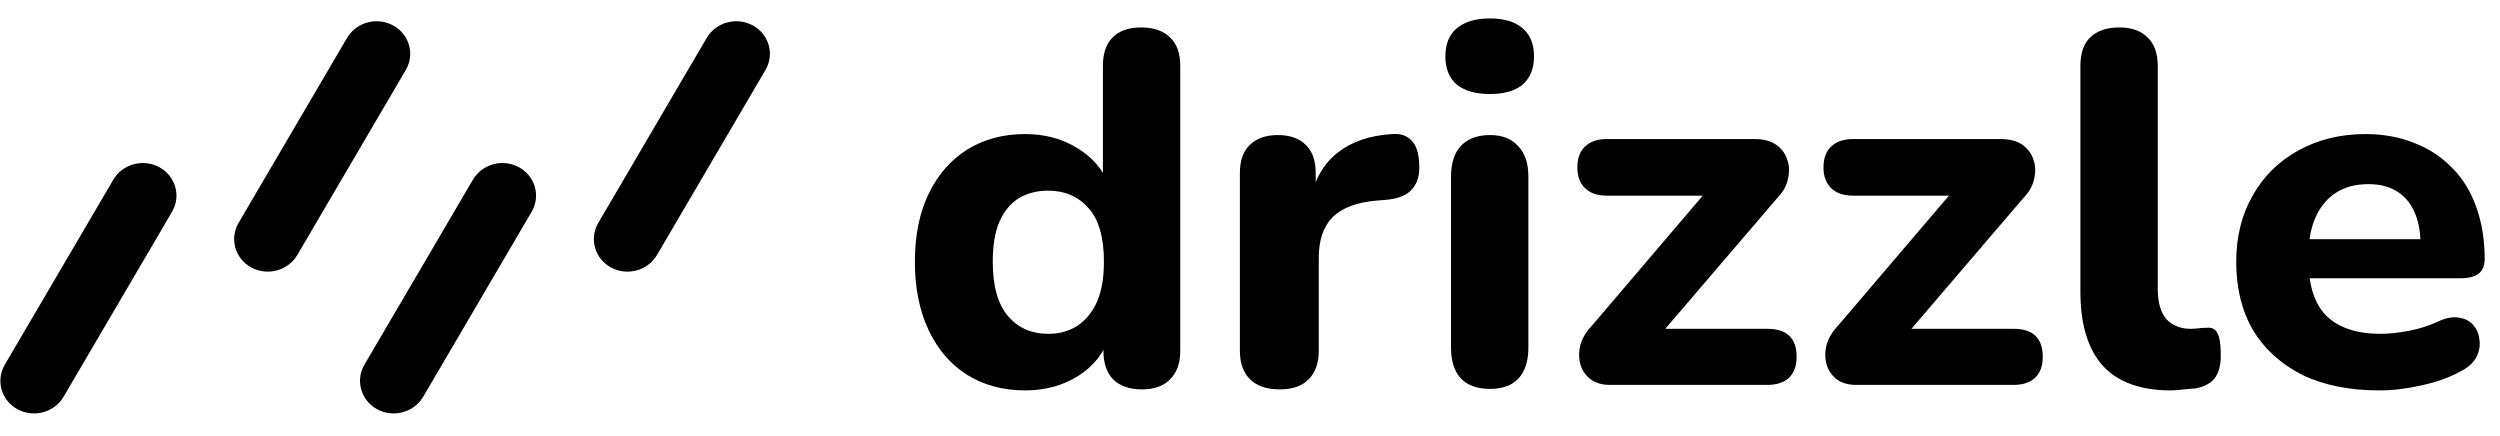 <svg width="86" height="15" viewBox="0 0 86 15" fill="none" xmlns="http://www.w3.org/2000/svg">
<path d="M5.918 7.286C6.235 6.744 6.041 6.058 5.483 5.753C4.925 5.448 4.215 5.641 3.897 6.183L0.166 12.544C-0.152 13.086 0.043 13.773 0.601 14.077C1.159 14.382 1.869 14.19 2.187 13.648L5.918 7.286Z" fill="black"/>
<path d="M13.959 2.408C14.277 1.866 14.082 1.18 13.524 0.875C12.966 0.571 12.256 0.763 11.938 1.305L8.207 7.667C7.89 8.209 8.084 8.895 8.642 9.199C9.2 9.504 9.91 9.312 10.228 8.77L13.959 2.408Z" fill="black"/>
<path d="M26.332 2.408C26.65 1.866 26.455 1.18 25.897 0.875C25.339 0.571 24.629 0.763 24.311 1.305L20.581 7.667C20.263 8.209 20.457 8.895 21.016 9.2C21.574 9.504 22.284 9.312 22.601 8.77L26.332 2.408Z" fill="black"/>
<path d="M18.288 7.286C18.606 6.744 18.411 6.058 17.853 5.753C17.295 5.448 16.585 5.641 16.267 6.183L12.537 12.544C12.219 13.086 12.414 13.773 12.972 14.077C13.53 14.382 14.24 14.19 14.558 13.648L18.288 7.286Z" fill="black"/>
<path d="M35.261 13.43C34.509 13.43 33.846 13.252 33.27 12.896C32.706 12.54 32.265 12.029 31.948 11.363C31.631 10.697 31.472 9.911 31.472 9.004C31.472 8.097 31.631 7.316 31.948 6.661C32.265 6.007 32.706 5.502 33.27 5.146C33.846 4.79 34.509 4.612 35.261 4.612C35.943 4.612 36.542 4.773 37.059 5.094C37.588 5.416 37.946 5.835 38.134 6.351H37.94V2.27C37.94 1.833 38.052 1.506 38.275 1.288C38.498 1.058 38.827 0.944 39.262 0.944C39.685 0.944 40.014 1.058 40.249 1.288C40.484 1.506 40.601 1.833 40.601 2.27V12.069C40.601 12.494 40.484 12.821 40.249 13.051C40.026 13.28 39.703 13.395 39.28 13.395C38.857 13.395 38.528 13.28 38.293 13.051C38.069 12.821 37.958 12.494 37.958 12.069V10.898L38.152 11.57C37.987 12.132 37.635 12.586 37.094 12.93C36.566 13.263 35.955 13.43 35.261 13.43ZM36.054 11.484C36.442 11.484 36.777 11.392 37.059 11.208C37.341 11.024 37.564 10.755 37.729 10.399C37.893 10.031 37.975 9.566 37.975 9.004C37.975 8.165 37.799 7.551 37.447 7.161C37.094 6.759 36.63 6.558 36.054 6.558C35.678 6.558 35.344 6.644 35.05 6.816C34.768 6.989 34.545 7.258 34.38 7.626C34.227 7.982 34.151 8.441 34.151 9.004C34.151 9.842 34.327 10.467 34.68 10.881C35.032 11.283 35.49 11.484 36.054 11.484ZM44.027 13.395C43.58 13.395 43.239 13.28 43.004 13.051C42.77 12.821 42.652 12.494 42.652 12.069V5.955C42.652 5.53 42.763 5.209 42.987 4.991C43.222 4.761 43.545 4.646 43.956 4.646C44.379 4.646 44.702 4.761 44.925 4.991C45.149 5.209 45.26 5.53 45.26 5.955V6.851H45.084C45.225 6.162 45.536 5.628 46.018 5.249C46.5 4.87 47.123 4.658 47.886 4.612C48.18 4.589 48.403 4.664 48.556 4.836C48.72 4.997 48.808 5.266 48.82 5.645C48.844 6.001 48.767 6.282 48.591 6.489C48.427 6.696 48.145 6.822 47.745 6.868L47.34 6.902C46.67 6.96 46.171 7.149 45.842 7.471C45.525 7.792 45.366 8.257 45.366 8.866V12.069C45.366 12.494 45.248 12.821 45.014 13.051C44.79 13.28 44.461 13.395 44.027 13.395ZM51.254 13.378C50.82 13.378 50.485 13.258 50.249 13.016C50.027 12.764 49.915 12.414 49.915 11.966V6.076C49.915 5.617 50.027 5.266 50.249 5.025C50.485 4.773 50.82 4.646 51.254 4.646C51.677 4.646 52 4.773 52.223 5.025C52.459 5.266 52.576 5.617 52.576 6.076V11.966C52.576 12.414 52.464 12.764 52.241 13.016C52.018 13.258 51.689 13.378 51.254 13.378ZM51.254 3.234C50.761 3.234 50.379 3.125 50.108 2.907C49.85 2.677 49.721 2.356 49.721 1.942C49.721 1.518 49.85 1.196 50.108 0.978C50.379 0.748 50.761 0.634 51.254 0.634C51.748 0.634 52.124 0.748 52.382 0.978C52.641 1.196 52.77 1.518 52.77 1.942C52.77 2.356 52.641 2.677 52.382 2.907C52.124 3.125 51.748 3.234 51.254 3.234ZM55.371 13.24C55.112 13.24 54.895 13.177 54.719 13.051C54.543 12.913 54.425 12.741 54.366 12.534C54.307 12.328 54.307 12.104 54.366 11.863C54.437 11.621 54.572 11.398 54.772 11.191L59.09 6.127V6.73H55.265C54.948 6.73 54.701 6.644 54.525 6.472C54.349 6.3 54.261 6.064 54.261 5.766C54.261 5.444 54.349 5.203 54.525 5.042C54.701 4.87 54.948 4.784 55.265 4.784H60.358C60.676 4.784 60.928 4.853 61.116 4.991C61.304 5.129 61.427 5.301 61.486 5.508C61.557 5.703 61.563 5.921 61.504 6.162C61.457 6.392 61.334 6.61 61.134 6.816L56.71 11.983V11.311H60.799C61.469 11.311 61.804 11.633 61.804 12.276C61.804 12.586 61.715 12.827 61.539 12.999C61.363 13.16 61.116 13.24 60.799 13.24H55.371ZM63.838 13.24C63.58 13.24 63.362 13.177 63.186 13.051C63.01 12.913 62.893 12.741 62.834 12.534C62.775 12.328 62.775 12.104 62.834 11.863C62.904 11.621 63.039 11.398 63.239 11.191L67.557 6.127V6.73H63.733C63.415 6.73 63.169 6.644 62.992 6.472C62.816 6.3 62.728 6.064 62.728 5.766C62.728 5.444 62.816 5.203 62.992 5.042C63.169 4.87 63.415 4.784 63.733 4.784H68.826C69.143 4.784 69.396 4.853 69.584 4.991C69.772 5.129 69.895 5.301 69.954 5.508C70.024 5.703 70.03 5.921 69.971 6.162C69.925 6.392 69.801 6.61 69.601 6.816L65.178 11.983V11.311H69.266C69.936 11.311 70.271 11.633 70.271 12.276C70.271 12.586 70.183 12.827 70.007 12.999C69.83 13.16 69.584 13.24 69.266 13.24H63.838ZM74.685 13.43C73.64 13.43 72.858 13.148 72.341 12.586C71.825 12.012 71.566 11.162 71.566 10.037V2.27C71.566 1.833 71.677 1.506 71.901 1.288C72.136 1.058 72.47 0.944 72.905 0.944C73.328 0.944 73.651 1.058 73.875 1.288C74.109 1.506 74.227 1.833 74.227 2.27V9.934C74.227 10.404 74.327 10.755 74.527 10.984C74.738 11.202 75.014 11.311 75.355 11.311C75.449 11.311 75.537 11.306 75.619 11.294C75.702 11.283 75.79 11.277 75.884 11.277C76.072 11.254 76.201 11.311 76.271 11.449C76.354 11.575 76.395 11.834 76.395 12.224C76.395 12.569 76.324 12.833 76.183 13.016C76.042 13.189 75.825 13.303 75.531 13.361C75.414 13.372 75.279 13.384 75.126 13.395C74.973 13.418 74.826 13.43 74.685 13.43ZM81.843 13.43C80.821 13.43 79.939 13.252 79.199 12.896C78.471 12.528 77.907 12.018 77.507 11.363C77.12 10.697 76.926 9.916 76.926 9.021C76.926 8.148 77.114 7.385 77.49 6.73C77.865 6.064 78.388 5.548 79.058 5.18C79.74 4.801 80.509 4.612 81.367 4.612C81.99 4.612 82.553 4.715 83.059 4.922C83.564 5.117 83.999 5.404 84.363 5.783C84.727 6.15 85.003 6.604 85.191 7.144C85.379 7.672 85.473 8.263 85.473 8.917C85.473 9.136 85.403 9.302 85.262 9.417C85.121 9.52 84.915 9.572 84.645 9.572H79.111V8.229H83.552L83.27 8.47C83.27 7.999 83.2 7.609 83.059 7.299C82.918 6.977 82.712 6.736 82.442 6.575C82.183 6.415 81.86 6.334 81.473 6.334C81.038 6.334 80.668 6.432 80.362 6.627C80.057 6.822 79.822 7.103 79.657 7.471C79.493 7.838 79.411 8.28 79.411 8.797V8.935C79.411 9.807 79.616 10.45 80.028 10.864C80.451 11.277 81.073 11.484 81.896 11.484C82.178 11.484 82.501 11.449 82.865 11.38C83.229 11.311 83.57 11.202 83.887 11.053C84.157 10.927 84.398 10.887 84.61 10.932C84.821 10.967 84.986 11.059 85.103 11.208C85.221 11.357 85.285 11.53 85.297 11.725C85.32 11.92 85.279 12.115 85.174 12.31C85.068 12.494 84.892 12.649 84.645 12.775C84.245 12.993 83.793 13.154 83.288 13.258C82.794 13.372 82.313 13.43 81.843 13.43Z" fill="black"/>
</svg>
